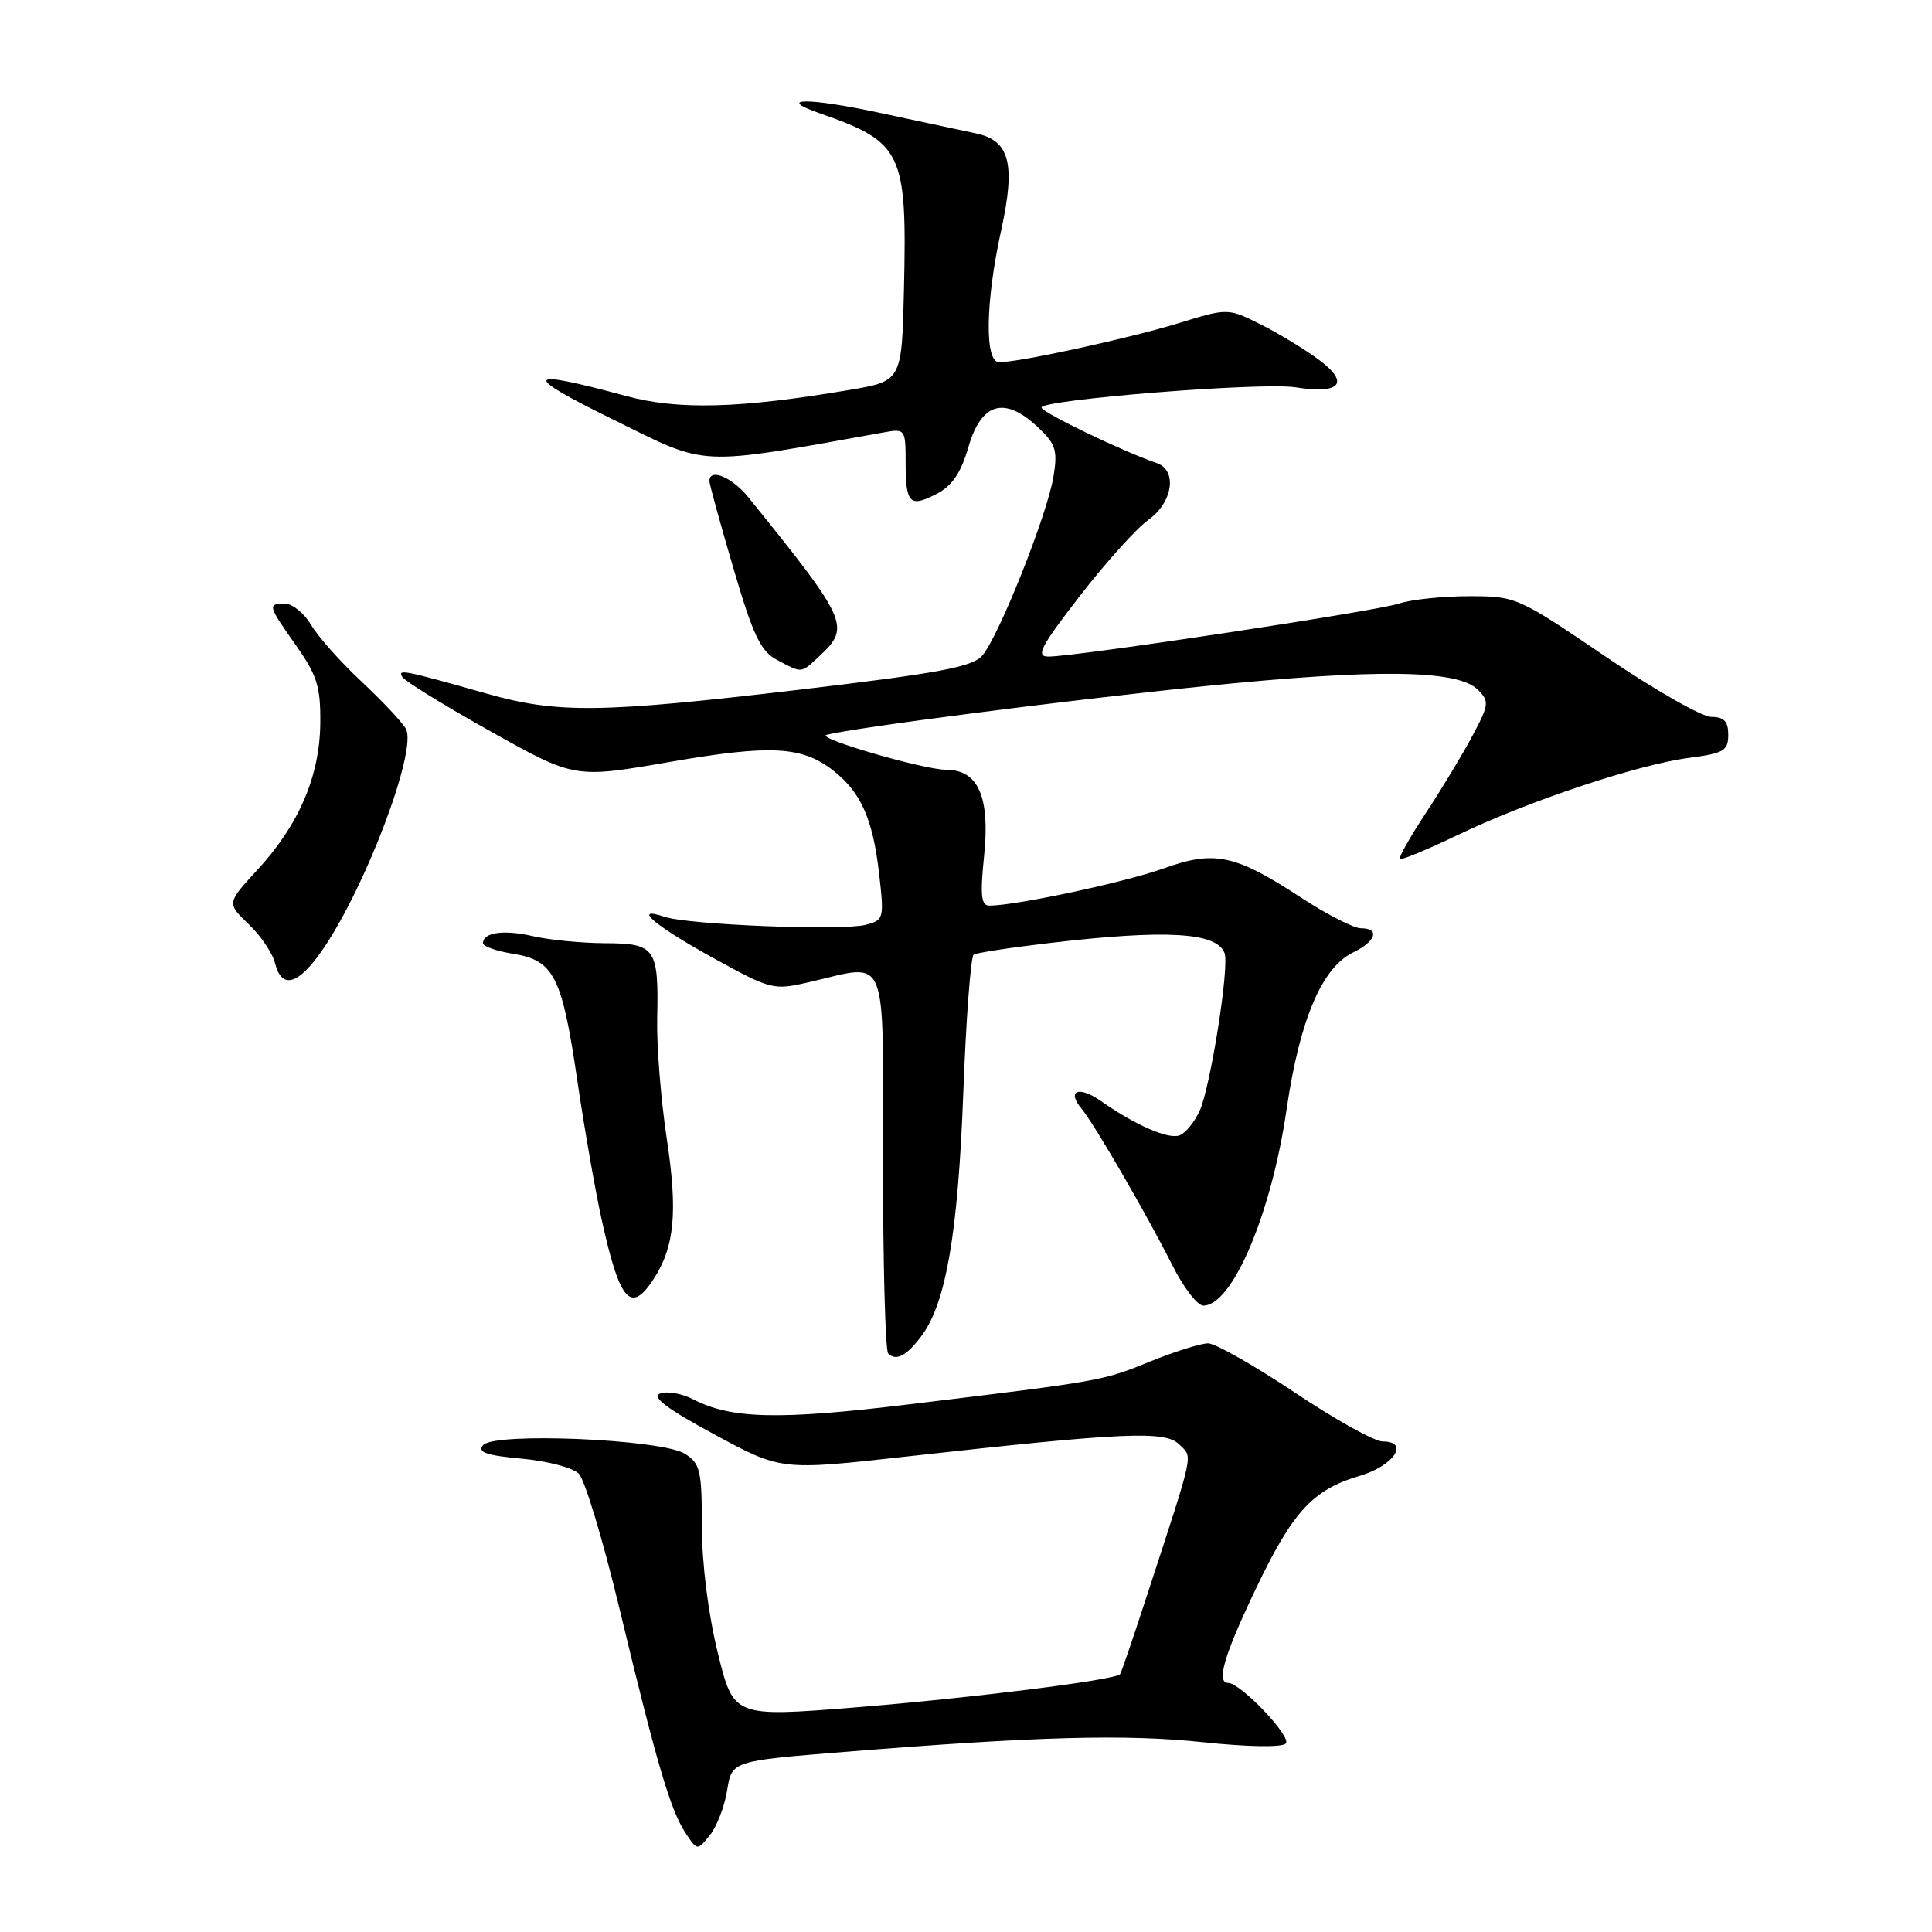 <?xml version="1.0" encoding="UTF-8" standalone="no"?>
<!DOCTYPE svg PUBLIC "-//W3C//DTD SVG 1.1//EN" "http://www.w3.org/Graphics/SVG/1.1/DTD/svg11.dtd" >
<svg xmlns="http://www.w3.org/2000/svg" xmlns:xlink="http://www.w3.org/1999/xlink" version="1.1" viewBox="0 0 256 256">
 <g >
 <path fill="currentColor"
d=" M 96.35 237.23 C 96.97 233.34 96.97 233.34 111.85 232.14 C 137.42 230.08 149.16 229.76 159.49 230.86 C 165.34 231.48 169.85 231.55 170.37 231.03 C 171.22 230.18 164.41 223.02 162.75 223.00 C 161.12 222.99 162.19 219.34 166.36 210.62 C 171.29 200.28 173.93 197.40 180.14 195.57 C 184.69 194.23 186.85 191.00 183.20 191.00 C 182.13 191.00 176.88 188.08 171.54 184.50 C 166.19 180.93 161.03 178.00 160.08 178.00 C 159.13 178.00 155.68 179.08 152.42 180.40 C 146.08 182.98 146.15 182.97 120.50 186.08 C 103.18 188.18 96.89 188.03 91.83 185.41 C 90.34 184.64 88.38 184.30 87.47 184.65 C 86.29 185.10 88.35 186.66 94.66 190.07 C 103.50 194.85 103.50 194.85 120.00 193.01 C 149.03 189.78 154.40 189.54 156.26 191.40 C 158.07 193.22 158.37 191.83 151.95 211.50 C 150.16 217.00 148.57 221.66 148.42 221.84 C 147.81 222.61 128.55 225.02 113.35 226.24 C 97.20 227.53 97.20 227.53 95.10 218.97 C 93.84 213.81 93.00 207.15 93.00 202.22 C 93.00 194.83 92.78 193.91 90.75 192.63 C 87.67 190.70 65.45 189.75 64.01 191.49 C 63.23 192.43 64.43 192.85 69.12 193.28 C 72.50 193.58 75.91 194.48 76.69 195.26 C 77.48 196.05 79.90 204.07 82.07 213.10 C 87.01 233.64 88.82 239.80 90.81 242.84 C 92.39 245.24 92.39 245.24 94.06 243.18 C 94.97 242.04 96.01 239.37 96.35 237.23 Z  M 122.16 176.94 C 125.37 172.56 126.95 163.27 127.64 144.80 C 128.01 134.97 128.63 126.73 129.02 126.49 C 129.41 126.25 133.95 125.55 139.11 124.95 C 154.52 123.14 161.24 123.53 162.26 126.29 C 162.92 128.07 160.39 144.06 158.96 147.19 C 158.28 148.68 157.09 150.14 156.30 150.44 C 154.82 151.00 150.43 149.09 145.89 145.90 C 142.95 143.83 141.29 144.50 143.32 146.92 C 145.01 148.95 151.98 160.97 155.39 167.75 C 156.85 170.64 158.67 173.00 159.45 173.00 C 163.30 173.00 168.47 160.82 170.48 147.00 C 172.20 135.17 175.16 128.20 179.30 126.20 C 182.33 124.73 182.88 123.00 180.32 123.00 C 179.40 123.00 175.85 121.19 172.45 118.97 C 163.59 113.19 160.96 112.64 154.13 115.09 C 149.05 116.91 134.59 120.00 131.11 120.00 C 130.00 120.00 129.86 118.69 130.40 113.38 C 131.20 105.58 129.62 102.00 125.38 102.00 C 122.42 102.00 108.02 97.80 109.51 97.38 C 112.62 96.49 141.44 92.77 159.50 90.93 C 182.37 88.60 193.16 88.73 195.82 91.39 C 197.36 92.93 197.31 93.36 195.14 97.43 C 193.86 99.85 191.09 104.45 188.98 107.65 C 186.87 110.86 185.30 113.63 185.49 113.82 C 185.67 114.01 189.13 112.57 193.16 110.64 C 202.53 106.14 216.99 101.32 223.75 100.43 C 228.41 99.82 229.00 99.48 229.00 97.37 C 229.00 95.58 228.45 95.00 226.75 94.99 C 225.51 94.99 219.20 91.39 212.73 86.99 C 201.08 79.08 200.89 79.00 194.63 79.00 C 191.15 79.00 186.99 79.44 185.40 79.97 C 182.40 80.98 142.59 87.00 138.93 87.00 C 137.20 87.00 137.85 85.73 143.10 78.95 C 146.52 74.53 150.60 70.00 152.16 68.89 C 155.42 66.56 156.04 62.29 153.25 61.35 C 148.88 59.87 138.00 54.63 138.00 54.00 C 138.00 52.95 167.23 50.62 171.65 51.32 C 177.57 52.26 178.90 50.78 174.85 47.74 C 173.01 46.36 169.52 44.23 167.11 43.02 C 162.71 40.81 162.71 40.81 156.11 42.84 C 149.55 44.85 135.07 48.00 132.39 48.00 C 130.45 48.00 130.57 40.02 132.66 30.52 C 134.59 21.70 133.80 18.63 129.34 17.68 C 127.78 17.35 122.07 16.13 116.66 14.97 C 107.09 12.91 102.65 12.94 108.64 15.02 C 119.57 18.84 120.20 20.13 119.78 38.26 C 119.50 50.50 119.50 50.50 112.50 51.68 C 98.00 54.13 89.90 54.35 82.99 52.48 C 69.40 48.80 68.98 49.56 81.26 55.60 C 94.02 61.89 92.01 61.79 117.25 57.27 C 119.91 56.79 120.00 56.92 120.00 61.22 C 120.00 66.75 120.53 67.29 124.10 65.45 C 126.17 64.38 127.32 62.68 128.32 59.24 C 130.02 53.38 133.06 52.47 137.42 56.51 C 139.89 58.81 140.16 59.61 139.60 63.10 C 138.80 68.13 132.29 84.48 130.13 86.90 C 128.80 88.38 124.30 89.22 106.00 91.38 C 79.61 94.49 73.91 94.57 64.50 91.91 C 53.40 88.77 52.65 88.62 53.32 89.72 C 53.67 90.27 58.94 93.52 65.04 96.93 C 76.13 103.14 76.13 103.14 88.64 100.98 C 102.11 98.64 106.28 98.86 110.42 102.11 C 114.09 105.00 115.65 108.52 116.48 115.71 C 117.17 121.76 117.12 121.93 114.67 122.55 C 111.46 123.35 91.28 122.55 88.09 121.49 C 83.57 119.98 86.83 122.72 94.69 127.04 C 102.20 131.16 102.49 131.23 107.26 130.13 C 117.85 127.69 117.00 125.62 117.00 153.83 C 117.00 167.49 117.31 178.98 117.69 179.35 C 118.74 180.41 120.20 179.62 122.16 176.94 Z  M 86.58 169.52 C 89.39 165.22 89.83 160.63 88.34 150.82 C 87.57 145.70 87.00 138.57 87.08 135.00 C 87.29 125.61 86.87 125.00 80.14 124.98 C 77.04 124.96 72.76 124.55 70.63 124.05 C 66.76 123.16 64.00 123.54 64.00 124.98 C 64.00 125.40 65.79 126.03 67.98 126.38 C 73.39 127.25 74.46 129.34 76.47 143.00 C 77.40 149.32 78.85 157.65 79.70 161.50 C 82.11 172.46 83.55 174.14 86.58 169.52 Z  M 42.81 125.75 C 48.53 117.38 55.32 99.32 53.78 96.57 C 53.29 95.69 50.64 92.87 47.89 90.30 C 45.14 87.73 42.14 84.36 41.23 82.81 C 40.32 81.27 38.77 80.00 37.78 80.00 C 35.42 80.00 35.47 80.19 39.25 85.56 C 42.02 89.49 42.49 91.00 42.44 95.83 C 42.37 102.85 39.60 109.31 34.11 115.26 C 30.05 119.67 30.05 119.67 32.94 122.45 C 34.54 123.97 36.11 126.29 36.44 127.61 C 37.33 131.17 39.55 130.52 42.81 125.75 Z  M 108.69 86.83 C 112.71 83.05 112.29 82.14 99.16 65.89 C 97.01 63.23 94.00 61.98 94.00 63.74 C 94.00 64.15 95.43 69.34 97.17 75.27 C 99.78 84.17 100.79 86.29 102.92 87.42 C 106.38 89.25 106.07 89.28 108.69 86.83 Z "/>
</g>
</svg>